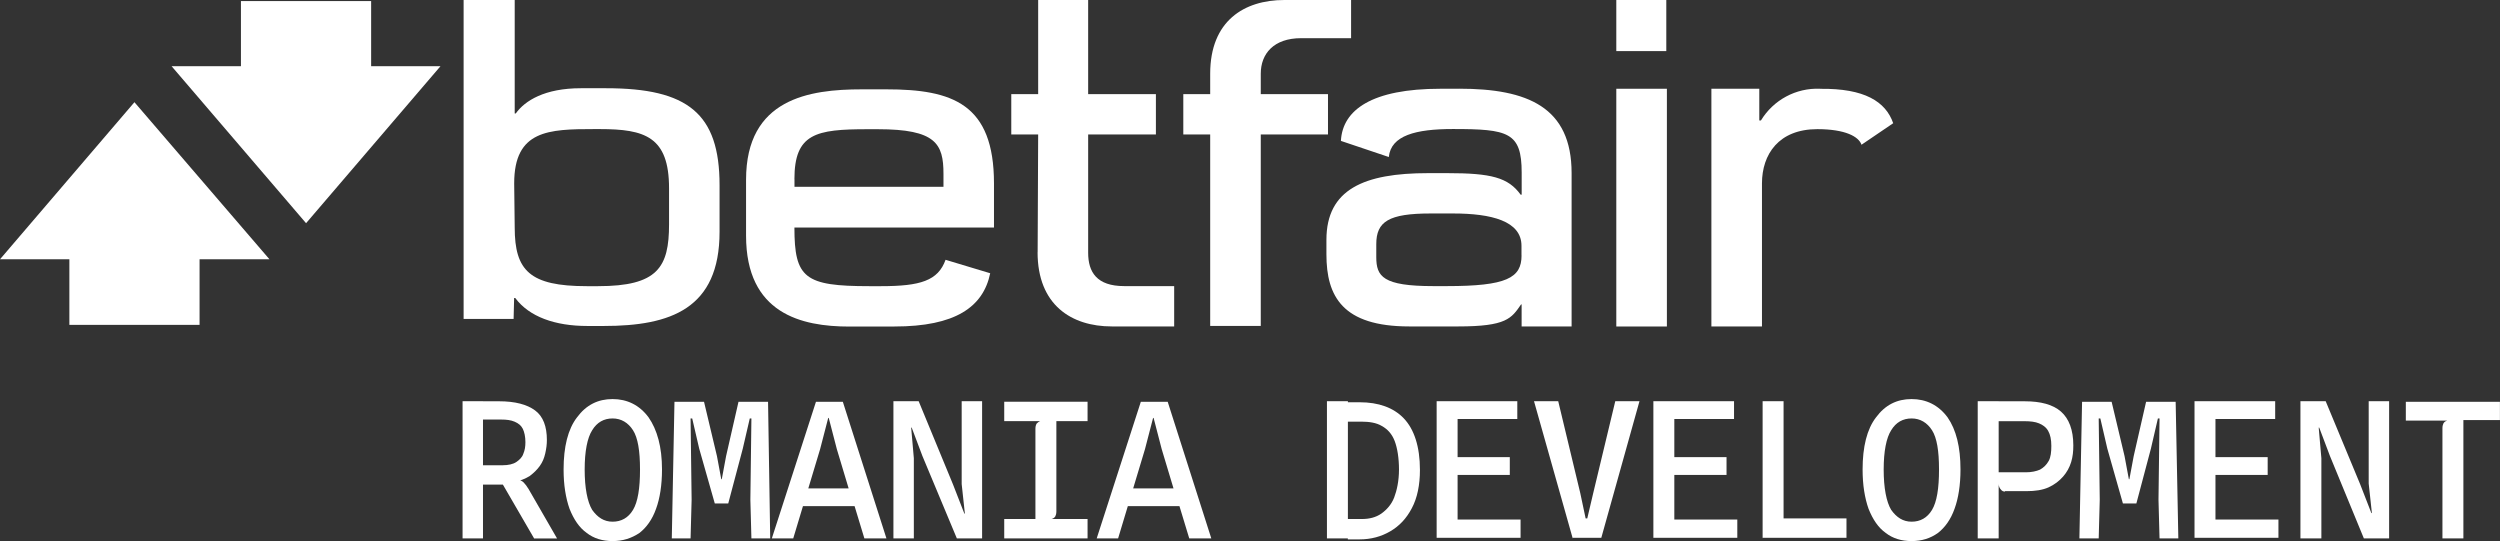<?xml version="1.0" encoding="UTF-8"?><svg id="Layer_2" xmlns="http://www.w3.org/2000/svg" viewBox="0 0 383.08 82.91"><rect x="0" y="0" width="383.08" height="82.91" fill="#333333" stroke="none"/><defs><style>.cls-1{fill:#fff;}</style></defs><g id="Layer_1-2"><path class="cls-1" d="m78.79,45.66h.16c2.14,2.88,6.1,4.29,11.04,4.29h2.55c10.22,0,17.72-2.64,17.72-14.42v-7.17c0-10.96-4.86-14.84-17.39-14.84h-3.87c-5.52,0-8.57,1.9-9.97,3.87h-.16V0h-7.83v48.87h7.66l.08-3.21Zm0-17.56c0-8.16,5.27-8.32,12.28-8.32h.82c6.92,0,10.63,1.15,10.63,9.07v5.52c0,6.59-1.73,9.48-10.88,9.48h-1.73c-8.74,0-11.04-2.39-11.04-8.98l-.08-6.76Z"/><path class="cls-1" d="m203.49,14.42h-10.3v-3.13c0-3.05,1.98-5.44,6.18-5.44h7.66V0h-10.22c-6.18,0-11.37,3.21-11.37,11.29v3.13h-4.12v6.18h4.12v29.34h7.75v-29.34h10.3v-6.18Z"/><path class="cls-1" d="m158.99,38.65c0,8.08,5.19,11.37,11.37,11.37h9.56v-6.18h-7.66c-4.2,0-5.52-2.14-5.52-5.11v-18.13h10.38v-6.18h-10.38V0h-7.66v14.42h-4.12v6.18h4.12l-.08,18.05Z"/><rect class="cls-1" x="247.67" width="7.66" height="7.83"/><rect class="cls-1" x="247.67" y="13.6" width="7.75" height="36.43"/><path class="cls-1" d="m130.14,50.03h6.92c9.31,0,13.6-2.97,14.67-8.16l-6.84-2.06c-1.15,3.21-3.87,4.04-9.89,4.04h-1.81c-9.89,0-11.46-1.24-11.46-8.98h30.58v-6.76c0-12.2-6.35-14.42-16.48-14.42h-3.79c-7.99,0-17.72,1.4-17.72,13.85v8.57c0,11.95,8.49,13.93,15.82,13.93m-8.41-22.58c0-7.01,3.3-7.66,11.21-7.66h1.57c8.9,0,10.06,2.23,10.06,6.84v1.98h-22.83v-1.15Z"/><path class="cls-1" d="m223.6,13.6h-2.88c-10.47,0-15,3.21-15.25,7.99l7.34,2.47c.33-3.3,4.12-4.29,9.81-4.29,8.49,0,10.55.49,10.55,6.68v3.38h-.16c-1.9-2.64-4.53-3.3-11.21-3.3h-2.97c-9.81,0-15.58,2.47-15.58,10.22v2.23c0,6.43,2.47,11.04,12.69,11.04h7.5c7.42,0,8.16-1.24,9.64-3.38h.08v3.38h7.66v-23.49c0-10.14-6.76-12.94-17.23-12.94m9.56,25.55c0,3.46-2.31,4.7-11.46,4.7h-2.06c-7.75,0-8.74-1.48-8.74-4.45v-1.98c0-3.46,1.9-4.7,8.32-4.7h3.46c5.85,0,10.47,1.15,10.47,4.95v1.48Z"/><path class="cls-1" d="m278.9,13.6c-3.71-.16-7.17,1.73-9.07,4.86h-.25v-4.86h-7.34v36.43h7.75v-21.92c0-4.45,2.55-8.32,8.49-8.32,4.29,0,6.35,1.15,6.76,2.39l4.86-3.3c-1.15-3.3-4.37-5.36-11.21-5.27"/><polygon class="cls-1" points="56.87 .16 36.92 .16 36.92 10.14 26.29 10.14 46.9 34.2 67.5 10.14 56.87 10.14 56.87 .16"/><polygon class="cls-1" points="0 39.73 10.63 39.73 10.63 49.78 30.58 49.78 30.58 39.73 41.29 39.73 20.6 15.66 0 39.73"/><path class="cls-1" d="m70.88,82.5v-21.02h3.13v21.02h-3.13Zm10.96,0l-4.78-8.24h-3.3l-.99-.25.41-2.23v-.49h3.87c.82,0,1.57-.16,2.06-.49s.91-.74,1.07-1.24c.25-.58.33-1.15.33-1.81,0-.82-.16-1.57-.41-2.06s-.66-.82-1.24-1.07-1.24-.33-2.06-.33h-2.88v-.66l-1.24-2.14h3.79c2.47,0,4.29.49,5.52,1.4,1.24.91,1.81,2.47,1.81,4.53,0,.66-.08,1.32-.25,2.06s-.41,1.32-.82,1.9c-.41.58-.91,1.07-1.57,1.57-.66.41-1.48.74-2.39.91l-.33-.41c.41,0,.82,0,1.07.08s.49.16.74.41.49.58.74.99l4.37,7.58h-3.54Z"/><path class="cls-1" d="m93.87,82.91c-1.57,0-2.88-.41-3.96-1.24-1.15-.82-1.98-2.06-2.64-3.71-.58-1.65-.91-3.63-.91-6.02,0-3.46.66-6.18,2.06-7.99,1.4-1.9,3.21-2.8,5.44-2.8s4.12.91,5.52,2.8c1.32,1.9,2.06,4.53,2.06,7.99,0,2.39-.33,4.45-.91,6.02-.58,1.65-1.48,2.88-2.55,3.71-1.24.82-2.55,1.24-4.12,1.24Zm0-2.97c1.32,0,2.39-.58,3.13-1.81.74-1.24,1.07-3.3,1.07-6.18s-.33-4.86-1.07-6.02-1.81-1.81-3.13-1.81-2.39.58-3.13,1.81c-.74,1.15-1.15,3.21-1.15,6.02s.41,4.95,1.15,6.18c.82,1.15,1.81,1.81,3.13,1.81Z"/><path class="cls-1" d="m102.94,82.5l.41-20.93h4.53l1.98,8.32.66,3.54h.08l.66-3.54,1.9-8.32h4.53l.33,20.93h-2.88l-.16-5.93.16-12.45h-.25l-1.07,4.62-2.23,8.41h-2.06l-2.39-8.41-1.07-4.62h-.25l.16,12.45-.16,5.93h-2.88Z"/><path class="cls-1" d="m118.27,82.5l6.76-20.93h4.12l6.68,20.93h-3.38l-1.9-6.26,1.81,1.32h-10.06l1.07-2.72h8.08l-.99,1.4-2.23-7.42-1.24-4.78h-.08l-1.24,4.78-4.12,13.68h-3.3Z"/><path class="cls-1" d="m136.9,82.5v-21.02h3.87l5.27,12.77,1.73,4.45h.08l-.49-4.53v-12.69h3.13v21.02h-3.87l-5.27-12.61-1.65-4.37h-.08l.41,4.7v12.28h-3.13Z"/><path class="cls-1" d="m153.88,82.5v-2.97h4.78v-13.85c0-.33.08-.58.16-.74.16-.16.33-.33.58-.41h-5.52v-2.97h12.77v2.97h-4.78v13.85c0,.33-.08.58-.16.74-.16.25-.33.33-.58.41h5.52v2.97h-12.77Z"/><path class="cls-1" d="m168.05,82.5l6.76-20.93h4.12l6.68,20.93h-3.38l-1.9-6.26,1.81,1.32h-10.06l1.07-2.72h8.08l-.99,1.4-2.23-7.42-1.24-4.78h-.08l-1.24,4.78-4.12,13.68h-3.3Z"/><path class="cls-1" d="m203.33,82.5v-21.02h3.21v21.02h-3.21Zm3.21,0l-.66-2.97h2.8c1.15,0,2.14-.25,2.97-.82.82-.58,1.57-1.4,1.98-2.47.41-1.07.74-2.55.74-4.29s-.25-3.3-.66-4.37c-.41-1.07-1.07-1.81-1.98-2.31-.82-.49-1.9-.66-3.13-.66h-2.97l.74-2.97h1.98c2.88,0,5.19.82,6.76,2.47,1.57,1.65,2.47,4.29,2.47,7.91,0,2.31-.41,4.29-1.24,5.85-.82,1.57-1.9,2.72-3.3,3.54s-2.97,1.24-4.7,1.24h-1.81v-.16Z"/><path class="cls-1" d="m220.14,82.5v-21.02h12.36v2.72h-10.63l1.48-1.32v8.16l-1.48-.99h9.48v2.72h-8.82l.82-1.15v9.64l-1.48-1.65h11.13v2.8h-12.86v.08Z"/><path class="cls-1" d="m240.99,82.5l-5.93-21.02h3.71l3.38,14.09.82,3.87h.25l.91-3.87,3.38-14.09h3.71l-5.85,20.93h-4.37v.08Z"/><path class="cls-1" d="m253.35,82.5v-21.02h12.36v2.72h-10.63l1.48-1.32v8.16l-1.48-.99h9.48v2.72h-8.82l.82-1.15v9.64l-1.48-1.65h11.13v2.8h-12.86v.08Z"/><path class="cls-1" d="m270.09,82.5v-21.02h3.21v19.53l-1.57-1.57h11.21v2.97h-12.86v.08Z"/><path class="cls-1" d="m292.92,82.91c-1.57,0-2.88-.41-3.96-1.24-1.15-.82-1.98-2.06-2.64-3.71-.58-1.65-.91-3.63-.91-6.02,0-3.46.66-6.18,2.06-7.99,1.4-1.9,3.21-2.8,5.44-2.8s4.12.91,5.52,2.8c1.32,1.9,1.98,4.53,1.98,7.99,0,2.39-.33,4.45-.91,6.02-.58,1.65-1.48,2.88-2.55,3.71-1.15.82-2.47,1.24-4.04,1.24Zm0-2.97c1.32,0,2.39-.58,3.13-1.81.74-1.24,1.07-3.3,1.07-6.18s-.33-4.86-1.07-6.02-1.81-1.81-3.13-1.81-2.39.58-3.13,1.81c-.74,1.15-1.15,3.21-1.15,6.02s.41,4.95,1.15,6.18c.82,1.15,1.81,1.81,3.13,1.81Z"/><path class="cls-1" d="m303.05,82.5v-21.02h3.21v21.02h-3.21Zm4.2-7.17c-.25,0-.49-.08-.66-.33-.16-.16-.33-.49-.33-.82l-.99-.99.99-.82h4.2c.82,0,1.57-.16,2.14-.41.58-.33.99-.74,1.32-1.32s.41-1.4.41-2.31c0-.99-.16-1.73-.49-2.31-.33-.58-.82-.91-1.4-1.15s-1.32-.33-2.23-.33h-3.96l-1.24-3.05h5.27c2.39,0,4.29.49,5.52,1.57s1.9,2.8,1.9,5.19c0,.91-.08,1.73-.33,2.55-.25.82-.66,1.57-1.24,2.23-.58.66-1.32,1.24-2.23,1.65-.91.41-2.06.58-3.38.58h-3.3v.08Z"/><path class="cls-1" d="m318.63,82.5l.41-20.93h4.53l1.98,8.32.66,3.54h.08l.66-3.54,1.9-8.32h4.53l.41,20.93h-2.88l-.16-5.93.16-12.45h-.25l-1.07,4.62-2.23,8.41h-2.06l-2.39-8.41-1.07-4.62h-.25l.16,12.45-.16,5.93h-2.97Z"/><path class="cls-1" d="m336.27,82.5v-21.02h12.36v2.72h-10.63l1.48-1.32v8.16l-1.48-.99h9.48v2.72h-8.82l.82-1.15v9.64l-1.48-1.65h11.13v2.8h-12.86v.08Z"/><path class="cls-1" d="m352.5,82.5v-21.02h3.87l5.27,12.69,1.73,4.45h.08l-.49-4.53v-12.61h3.13v21.02h-3.87l-5.19-12.61-1.65-4.37h-.08l.41,4.7v12.28h-3.21Z"/><path class="cls-1" d="m374.26,82.5v-16.9c0-.33.08-.58.16-.74.16-.25.33-.33.58-.41h-6.35v-2.88h14.42v2.8h-5.6v18.13h-3.21Z"/></g></svg>